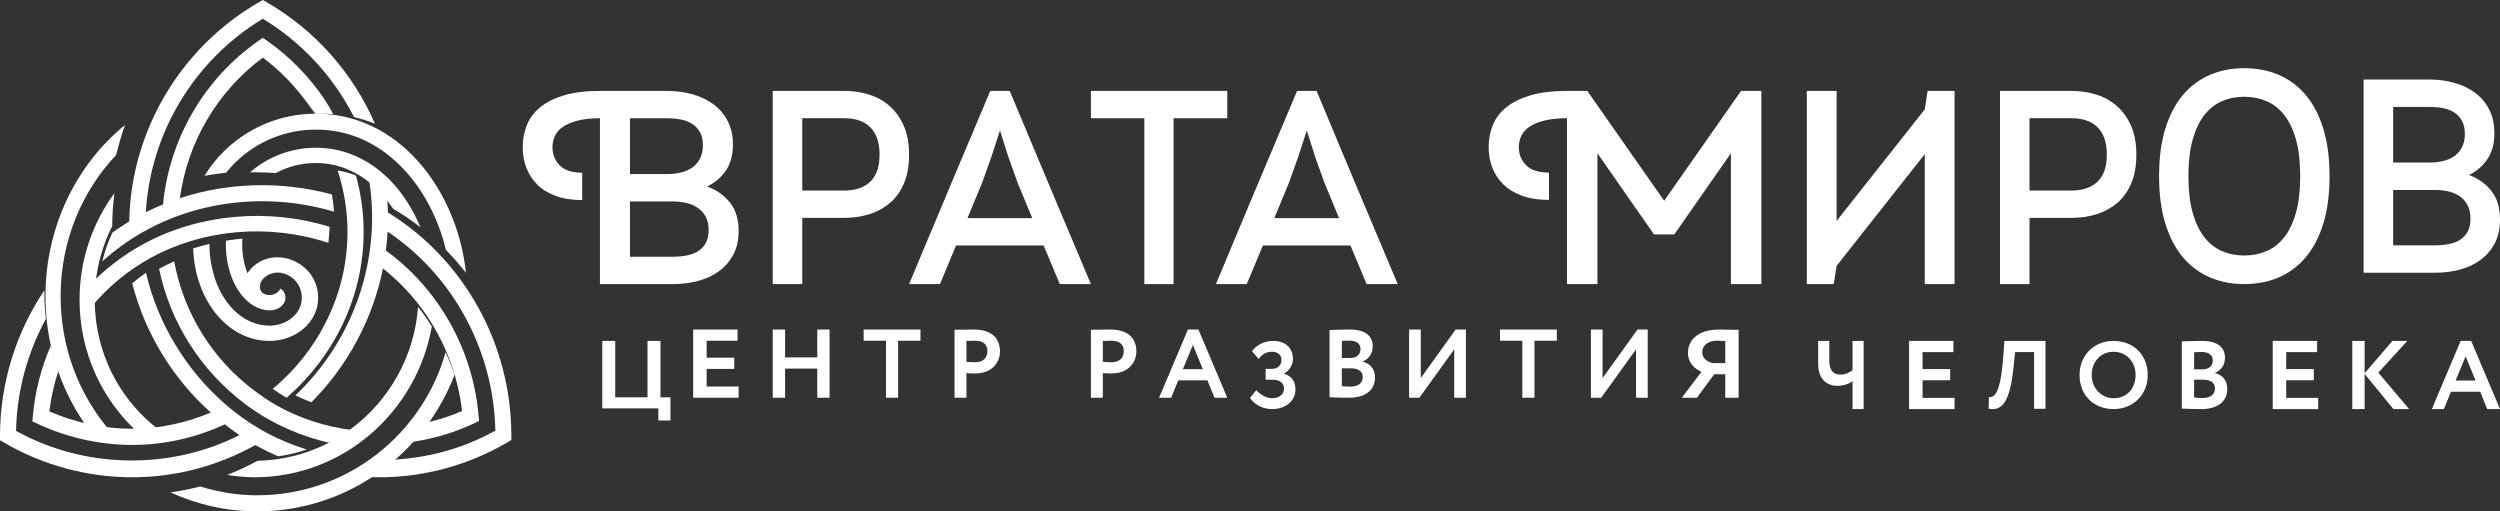 <svg width="220" height="45" viewBox="0 0 220 45" fill="none" xmlns="http://www.w3.org/2000/svg">
<rect x="0" y="0" width="220" height="45" fill="#333333" stroke="none"/>
<g clip-path="url(#clip0_160_21122)">
<path d="M19.873 21.459C19.873 23.344 20.445 25.056 21.424 26.151C21.992 26.789 22.797 27.311 23.716 27.311C24.583 27.311 25.12 26.747 25.12 26.224C25.12 25.849 24.959 25.55 24.679 25.403C24.487 25.744 24.153 25.966 23.716 25.966C23.162 25.966 22.863 25.636 22.868 25.232C22.877 24.503 23.692 23.985 24.413 23.985C25.445 23.985 26.56 24.841 26.56 26.224C26.56 27.564 25.284 28.655 23.716 28.655C20.754 28.655 18.433 25.495 18.433 21.461C17.949 21.575 17.472 21.712 17 21.862C17.16 26.457 20.052 30 23.716 30C26.078 30 28 28.306 28 26.224C28 24.01 26.138 22.64 24.413 22.64C23.321 22.64 22.32 23.177 21.783 24.044C21.504 23.358 21.313 22.491 21.313 21.459C21.313 21.305 21.322 21.152 21.335 21C20.849 21.042 20.366 21.104 19.885 21.18C19.881 21.273 19.873 21.365 19.873 21.459Z" fill="white"/>
<path d="M30.58 20.409C30.58 25.748 28.13 30.782 24 34.219C24.39 34.498 24.799 34.754 25.215 35C29.47 31.309 32 26.024 32 20.409C32 18.716 31.765 17.054 31.325 15.455C30.832 15.253 30.294 15.094 29.71 15C30.274 16.73 30.58 18.549 30.58 20.409Z" fill="white"/>
<path d="M9.88 20.481C9.513 21.285 9.216 22.127 9 23C10.053 22.057 11.202 21.209 12.452 20.489C17.561 17.549 23.804 16.956 29.394 18.631C29.355 18.12 29.295 17.614 29.21 17.111C24.838 15.931 20.137 16.027 15.832 17.437C16.493 12.546 19.096 8.066 23.127 5.07C24.409 6.023 25.527 7.138 26.503 8.356C26.59 8.465 27.135 9.163 27.769 10.043C28.03 10.026 28.292 10.014 28.556 10.014C28.813 10.014 29.068 10.025 29.322 10.041C29.091 9.594 28.691 8.936 28.563 8.748C27.226 6.775 25.545 5.021 23.538 3.612L23.127 3.324L22.718 3.612C17.921 6.979 14.899 12.257 14.346 17.99C13.835 18.199 13.329 18.424 12.833 18.672C13.236 11.703 17.09 5.293 23.127 1.647C26.561 3.721 29.282 6.693 31.072 10.148C31.101 10.203 31.125 10.255 31.15 10.306C31.782 10.45 32.4 10.646 33 10.895C31.082 6.481 27.788 2.691 23.485 0.206L23.127 0L22.771 0.206C15.854 4.202 11.516 11.559 11.373 19.48C10.858 19.793 10.361 20.128 9.88 20.481Z" fill="white"/>
<path d="M8.047 27C9.482 25.265 11.259 23.778 13.329 22.651C14.341 22.101 15.407 21.655 16.505 21.303C16.975 21.152 17.45 21.015 17.931 20.9C18.409 20.786 18.892 20.695 19.378 20.618C19.857 20.541 20.338 20.479 20.822 20.437C23.539 20.201 26.311 20.513 28.896 21.375C28.951 20.905 28.991 20.435 29 19.96C23.626 18.29 17.536 18.8 12.611 21.48C10.893 22.416 9.366 23.585 8.046 24.925C8.018 25.264 8 25.606 8 25.952C8 26.305 8.019 26.654 8.047 27Z" fill="white"/>
<path d="M22.694 39.287C23.277 39.605 23.873 39.894 24.48 40.157C25.347 40.033 26.19 39.831 27 39.558C25.788 39.182 24.607 38.697 23.477 38.096C23.252 37.975 23.03 37.851 22.809 37.722C21.769 37.111 20.788 36.399 19.873 35.61C16.387 32.597 13.869 28.452 12.848 24C12.428 24.293 12.024 24.604 11.635 24.932C12.764 29.321 15.175 33.287 18.553 36.302C16.36 37.225 14.015 37.732 11.64 37.732H11.639C9.153 37.732 6.642 37.204 4.345 36.204C4.49 34.953 4.772 33.739 5.16 32.568C4.89 31.866 4.659 31.146 4.473 30.407C3.636 32.343 3.085 34.419 2.893 36.579L2.849 37.078L3.297 37.288C5.9 38.509 8.785 39.154 11.64 39.154C14.449 39.154 17.23 38.526 19.786 37.341C20.205 37.673 20.634 37.989 21.074 38.29C14.944 41.391 7.414 41.256 1.412 37.916C1.484 34.414 2.417 31.041 4.038 28.058C3.949 27.316 3.9 26.561 3.9 25.795C3.9 25.711 3.903 25.628 3.904 25.544C1.415 29.259 0.007 33.701 0 38.329V38.741L0.353 38.947C3.786 40.944 7.688 42 11.639 42C11.64 42 11.64 42 11.64 42C15.419 42 19.153 41.019 22.474 39.162C22.547 39.203 22.62 39.247 22.694 39.287Z" fill="white"/>
<path d="M33.789 17.303C34.073 17.637 34.342 17.99 34.59 18.365C35.434 18.862 36.238 19.409 37 20C36.322 18.367 35.359 16.875 34.186 15.719C32.925 14.478 30.793 13 27.791 13C25.576 13 23.527 13.832 22 15.168C22.146 15.166 22.292 15.161 22.439 15.161C23.049 15.161 23.657 15.186 24.263 15.231C25.309 14.668 26.517 14.342 27.791 14.342C28.193 14.342 28.575 14.377 28.941 14.435C29.51 14.526 30.035 14.678 30.516 14.873C31.134 15.123 31.679 15.44 32.15 15.778C32.554 16.068 32.905 16.372 33.199 16.661C33.404 16.863 33.599 17.079 33.789 17.303Z" fill="white"/>
<path d="M28.576 10.027C28.326 10.011 28.075 10 27.821 10C27.561 10 27.303 10.012 27.046 10.029C24.296 10.209 21.73 11.341 19.751 13.269C19.069 13.933 18.484 14.676 18 15.471C18.626 15.355 19.259 15.264 19.896 15.198C20.153 14.875 20.432 14.566 20.732 14.274C22.632 12.423 25.149 11.404 27.821 11.404C30.617 11.404 33.207 12.532 35.31 14.666C37.2 16.584 38.58 19.208 39.242 21.998C39.867 22.633 40.453 23.302 41 24C40.608 20.13 38.896 16.305 36.311 13.682C35.078 12.431 33.693 11.489 32.201 10.87C31.61 10.624 31.001 10.431 30.378 10.289C29.789 10.154 29.188 10.066 28.576 10.027Z" fill="white"/>
<path d="M44.999 38.307C44.988 30.287 40.836 22.817 34.14 18.701C34.125 18.004 34.075 17.312 33.994 16.627C33.802 16.388 33.603 16.157 33.395 15.942C33.097 15.633 32.741 15.309 32.332 15C32.599 16.342 32.746 17.717 32.746 19.113C32.746 25.109 30.23 30.775 26 34.794C26.459 35.016 26.925 35.219 27.404 35.398C30.593 32.196 32.801 28.092 33.7 23.624C36.025 25.461 37.873 27.837 39.098 30.534C39.185 30.727 39.267 30.921 39.348 31.116C40.008 32.711 40.459 34.408 40.662 36.169C39.538 36.662 38.367 37.02 37.174 37.262C36.722 37.858 36.236 38.426 35.718 38.963C37.784 38.715 39.821 38.152 41.708 37.26L42.156 37.048L42.112 36.546C41.594 30.688 38.574 25.412 33.955 22.043C34.026 21.494 34.081 20.942 34.112 20.385C39.864 24.245 43.445 30.814 43.59 37.892C40.668 39.531 37.383 40.38 34.073 40.476C33.418 41.011 32.728 41.504 32.005 41.945C32.462 41.978 32.921 42 33.381 42C37.325 42 41.221 40.938 44.648 38.928L45 38.721L44.999 38.307Z" fill="white"/>
<path d="M24.229 35.614C23.62 35.264 23.031 34.857 22.467 34.44C18.679 31.639 16.16 27.528 15.329 23C14.877 23.197 14.432 23.412 14 23.652C14.971 28.361 17.657 32.61 21.581 35.564C22.19 36.015 22.86 36.46 23.517 36.837C25.277 37.844 27.176 38.567 29.14 39C29.79 38.664 30.412 38.28 31 37.854C28.628 37.549 26.315 36.809 24.229 35.614Z" fill="white"/>
<path d="M4.13 28.348C4.221 29.153 4.359 29.943 4.542 30.714C4.719 31.457 4.937 32.183 5.194 32.889C5.82 34.615 6.675 36.22 7.718 37.661C8.39 37.816 9.069 37.932 9.751 38C7.022 34.872 5.333 30.686 5.333 26.07C5.333 21.195 7.22 16.806 10.225 13.633C10.436 12.738 10.696 11.86 11 11C6.813 14.408 4.078 19.769 4.003 25.817C4.003 25.901 4 25.985 4 26.07C4 26.841 4.046 27.601 4.13 28.348Z" fill="white"/>
<path d="M9.877 19.885C9.882 18.914 9.945 17.951 10.065 17C8.149 19.609 7 22.856 7 26.384C7 31.013 8.976 35.151 12.073 38C12.719 37.983 13.361 37.926 14 37.831C10.844 35.455 8.691 31.728 8.378 27.46C8.352 27.104 8.334 26.747 8.334 26.384C8.334 26.029 8.351 25.678 8.376 25.33C8.433 24.548 8.55 23.784 8.726 23.044C8.929 22.192 9.206 21.37 9.549 20.586C9.653 20.349 9.762 20.115 9.877 19.885Z" fill="white"/>
<path d="M35.858 39.431C36.378 38.901 36.867 38.34 37.322 37.751C38.433 36.314 39.34 34.711 40 32.986C39.852 32.543 39.688 32.108 39.51 31.678C39.429 31.485 39.346 31.293 39.258 31.103C39.243 31.069 39.228 31.034 39.212 31C37.17 38.252 30.512 43.586 22.625 43.586C20.879 43.586 19.207 43.296 17.62 42.81C16.757 43.032 15.883 43.208 15 43.331C17.329 44.391 19.903 45 22.625 45C26.097 45 29.343 44.042 32.121 42.378C32.849 41.942 33.543 41.455 34.202 40.927C34.783 40.461 35.337 39.963 35.858 39.431Z" fill="white"/>
<path d="M22.669 40.547C21.804 41.019 20.913 41.434 20 41.792C20.784 41.917 21.582 42 22.4 42C30.192 42 36.668 36.262 38 28.735C37.631 28.133 37.225 27.556 36.791 27C36.463 31.405 34.215 35.27 30.896 37.734C30.311 38.168 29.692 38.559 29.044 38.901C28.378 39.254 27.68 39.553 26.958 39.798C26.142 40.074 25.294 40.278 24.421 40.403C23.847 40.485 23.263 40.536 22.669 40.547Z" fill="white"/>
<path d="M59.212 22.592C59.631 22.592 60.034 22.556 60.42 22.483C60.806 22.41 61.141 22.285 61.427 22.106C61.712 21.928 61.938 21.689 62.106 21.388C62.274 21.088 62.358 20.703 62.358 20.233C62.358 19.763 62.27 19.37 62.093 19.054C61.917 18.737 61.687 18.482 61.401 18.288C61.116 18.093 60.785 17.951 60.407 17.862C60.03 17.773 59.631 17.728 59.212 17.728H55.437V22.592H59.212ZM58.709 15.32C59.128 15.32 59.527 15.275 59.904 15.186C60.282 15.096 60.613 14.954 60.898 14.758C61.183 14.563 61.414 14.303 61.59 13.976C61.767 13.65 61.854 13.251 61.854 12.779C61.854 12.323 61.77 11.944 61.603 11.642C61.435 11.341 61.209 11.096 60.923 10.909C60.638 10.722 60.303 10.591 59.917 10.518C59.531 10.445 59.128 10.408 58.709 10.408H55.437V15.32H58.709ZM52.795 25V10.408C52.023 10.408 51.368 10.477 50.832 10.615C50.295 10.752 49.863 10.935 49.536 11.162C49.209 11.389 48.974 11.656 48.831 11.964C48.689 12.272 48.617 12.605 48.617 12.961C48.617 13.578 48.827 14.105 49.247 14.542C49.666 14.98 50.329 15.199 51.234 15.199V17.607C50.345 17.607 49.569 17.485 48.907 17.242C48.244 16.998 47.699 16.662 47.271 16.233C46.843 15.803 46.524 15.308 46.315 14.749C46.105 14.19 46 13.594 46 12.961C46 12.248 46.126 11.587 46.377 10.979C46.629 10.371 47.028 9.848 47.573 9.411C48.118 8.973 48.819 8.629 49.674 8.377C50.53 8.126 51.57 8 52.795 8H58.709C59.48 8 60.219 8.097 60.923 8.292C61.628 8.487 62.244 8.778 62.773 9.167C63.301 9.557 63.721 10.047 64.031 10.639C64.342 11.231 64.497 11.924 64.497 12.718C64.497 13.642 64.291 14.404 63.88 15.004C63.469 15.604 62.92 16.074 62.232 16.415C63.071 16.722 63.742 17.195 64.245 17.834C64.748 18.472 65 19.301 65 20.32C65 21.128 64.845 21.823 64.534 22.405C64.224 22.987 63.805 23.472 63.276 23.86C62.748 24.248 62.131 24.535 61.427 24.721C60.722 24.907 59.984 25 59.212 25H52.795Z" fill="white"/>
<path d="M74.309 16.767C74.721 16.767 75.114 16.715 75.485 16.609C75.856 16.504 76.186 16.33 76.474 16.087C76.763 15.845 76.989 15.521 77.155 15.116C77.319 14.711 77.402 14.209 77.402 13.61C77.402 13.011 77.319 12.505 77.155 12.092C76.989 11.679 76.763 11.348 76.474 11.096C76.186 10.846 75.856 10.668 75.485 10.562C75.114 10.457 74.721 10.404 74.309 10.404H70.598V16.767H74.309ZM68 25V8H74.309C75.068 8 75.794 8.109 76.486 8.328C77.179 8.546 77.785 8.886 78.305 9.348C78.825 9.809 79.237 10.392 79.542 11.096C79.847 11.801 80 12.639 80 13.61C80 14.581 79.851 15.419 79.554 16.123C79.257 16.828 78.849 17.403 78.33 17.848C77.81 18.293 77.208 18.625 76.524 18.843C75.839 19.062 75.101 19.172 74.309 19.172H70.598V25H68Z" fill="white"/>
<path d="M89.541 16.063L88.734 13.804L88 11.473C87.869 11.861 87.743 12.25 87.621 12.639C87.499 13.027 87.372 13.416 87.241 13.804L86.434 16.063L85.137 19.196H90.838L89.541 16.063ZM93.26 25L91.841 21.6H84.135L82.716 25H80C81.191 22.151 82.377 19.317 83.56 16.5C84.742 13.683 85.936 10.85 87.144 8H88.856C90.046 10.85 91.233 13.683 92.416 16.5C93.598 19.317 94.793 22.151 96 25H93.26Z" fill="white"/>
<path d="M100.702 25V10.404H96V8H108V10.404H103.273V25H100.702Z" fill="white"/>
<path d="M116.542 16.063L115.734 13.804L115 11.473C114.87 11.861 114.744 12.25 114.621 12.639C114.499 13.027 114.373 13.416 114.242 13.804L113.435 16.063L112.138 19.196H117.838L116.542 16.063ZM120.26 25L118.841 21.6H111.135L109.715 25H107C108.19 22.151 109.377 19.317 110.56 16.5C111.742 13.683 112.937 10.85 114.144 8H115.857C117.047 10.85 118.234 13.683 119.416 16.5C120.599 19.317 121.793 22.151 123 25H120.26Z" fill="white"/>
<path d="M152.319 25V13.489L147.34 20.629H145.553L140.574 13.489V25H137.894V10.404C137.11 10.404 136.447 10.473 135.902 10.611C135.357 10.748 134.919 10.931 134.587 11.157C134.256 11.384 134.017 11.651 133.872 11.959C133.727 12.266 133.655 12.598 133.655 12.954C133.655 13.57 133.868 14.096 134.294 14.533C134.719 14.97 135.391 15.188 136.311 15.188V17.593C135.408 17.593 134.621 17.472 133.949 17.229C133.276 16.986 132.723 16.65 132.29 16.221C131.855 15.792 131.532 15.298 131.319 14.739C131.106 14.181 131 13.586 131 12.954C131 12.242 131.128 11.582 131.383 10.975C131.638 10.368 132.042 9.846 132.596 9.409C133.149 8.971 133.86 8.628 134.728 8.377C135.596 8.126 136.651 8 137.894 8H139.68L146.447 17.666L153.213 8H155V25H152.319Z" fill="white"/>
<path d="M169.38 25V13.561L161.62 23.397L161.371 25H159V8H161.62V19.439L169.38 9.627L169.63 8H172V25H169.38Z" fill="white"/>
<path d="M182.309 16.767C182.721 16.767 183.113 16.715 183.485 16.609C183.856 16.504 184.185 16.33 184.474 16.087C184.763 15.845 184.99 15.521 185.155 15.116C185.319 14.711 185.402 14.209 185.402 13.61C185.402 13.011 185.319 12.505 185.155 12.092C184.99 11.679 184.763 11.348 184.474 11.096C184.185 10.846 183.856 10.668 183.485 10.562C183.113 10.457 182.721 10.404 182.309 10.404H178.598V16.767H182.309ZM176 25V8H182.309C183.068 8 183.794 8.109 184.487 8.328C185.18 8.546 185.786 8.886 186.305 9.348C186.825 9.809 187.237 10.392 187.543 11.096C187.848 11.801 188 12.639 188 13.61C188 14.581 187.852 15.419 187.555 16.123C187.258 16.828 186.85 17.403 186.33 17.848C185.81 18.293 185.208 18.625 184.524 18.843C183.839 19.062 183.101 19.172 182.309 19.172H178.598V25H176Z" fill="white"/>
<path d="M197.5 8.515C196.778 8.515 196.119 8.646 195.52 8.908C194.922 9.171 194.405 9.582 193.971 10.14C193.537 10.699 193.197 11.419 192.951 12.299C192.705 13.18 192.582 14.247 192.582 15.5C192.582 16.753 192.705 17.82 192.951 18.7C193.197 19.581 193.537 20.301 193.971 20.86C194.405 21.419 194.922 21.829 195.52 22.092C196.119 22.354 196.778 22.485 197.5 22.485C198.205 22.485 198.86 22.354 199.467 22.092C200.074 21.829 200.594 21.419 201.029 20.86C201.463 20.301 201.803 19.581 202.049 18.7C202.295 17.82 202.418 16.753 202.418 15.5C202.418 14.247 202.295 13.18 202.049 12.299C201.803 11.419 201.463 10.699 201.029 10.14C200.594 9.582 200.074 9.171 199.467 8.908C198.86 8.646 198.205 8.515 197.5 8.515ZM197.5 6C198.582 6 199.578 6.191 200.488 6.572C201.398 6.953 202.188 7.533 202.861 8.311C203.533 9.091 204.057 10.077 204.434 11.271C204.811 12.465 205 13.874 205 15.5C205 17.126 204.811 18.535 204.434 19.729C204.057 20.923 203.533 21.91 202.861 22.689C202.188 23.468 201.398 24.047 200.488 24.428C199.578 24.809 198.582 25 197.5 25C196.418 25 195.422 24.809 194.513 24.428C193.603 24.047 192.812 23.468 192.139 22.689C191.467 21.91 190.942 20.923 190.566 19.729C190.188 18.535 190 17.126 190 15.5C190 13.874 190.188 12.465 190.566 11.271C190.942 10.077 191.467 9.091 192.139 8.311C192.812 7.533 193.603 6.953 194.513 6.572C195.422 6.191 196.418 6 197.5 6Z" fill="white"/>
<path d="M214.309 21.589C214.721 21.589 215.117 21.552 215.497 21.479C215.876 21.406 216.206 21.281 216.487 21.102C216.767 20.923 216.99 20.684 217.155 20.383C217.32 20.083 217.402 19.697 217.402 19.226C217.402 18.756 217.316 18.362 217.142 18.045C216.969 17.728 216.742 17.473 216.462 17.278C216.181 17.083 215.856 16.941 215.485 16.852C215.113 16.763 214.721 16.718 214.309 16.718H210.598V21.589H214.309ZM213.814 14.306C214.227 14.306 214.619 14.262 214.99 14.173C215.361 14.084 215.686 13.941 215.967 13.746C216.247 13.552 216.474 13.292 216.648 12.967C216.821 12.642 216.907 12.245 216.907 11.774C216.907 11.319 216.825 10.941 216.66 10.641C216.495 10.341 216.272 10.097 215.992 9.91C215.711 9.724 215.381 9.594 215.002 9.521C214.622 9.448 214.227 9.411 213.814 9.411H210.598V14.306H213.814ZM208 24V7H213.814C214.573 7 215.299 7.097 215.992 7.292C216.685 7.486 217.291 7.778 217.811 8.166C218.33 8.555 218.742 9.044 219.047 9.635C219.353 10.226 219.505 10.918 219.505 11.711C219.505 12.634 219.303 13.395 218.899 13.994C218.495 14.593 217.955 15.063 217.279 15.402C218.103 15.71 218.763 16.184 219.258 16.823C219.753 17.463 220 18.293 220 19.313C220 20.122 219.848 20.819 219.543 21.401C219.237 21.985 218.825 22.47 218.305 22.859C217.786 23.247 217.18 23.534 216.487 23.721C215.794 23.907 215.068 24 214.309 24H208Z" fill="white"/>
<path d="M53 30H54.139V34.964H56.982V30H58.12V34.964H59V37H57.935V35.939H53V30Z" fill="white"/>
<path d="M61 29H64.904V29.985H62.185V31.477H64.615V32.464H62.185V34.015H65V35H61V29Z" fill="white"/>
<path d="M71.92 32.437H69.088V35H68V29H69.088V31.451H71.92V29H73V35H71.92V32.437Z" fill="white"/>
<path d="M76 29H81V29.985H79.033V35H77.967V29.985H76V29Z" fill="white"/>
<path d="M85.047 30V31.838C85.293 31.863 85.549 31.88 85.787 31.88C86.409 31.88 86.893 31.581 86.893 30.914C86.893 30.291 86.51 29.983 85.796 29.983C85.583 29.983 85.328 29.991 85.047 30ZM84 35V29.017C84.332 29.017 85.277 29 85.694 29C87.447 29 88 29.94 88 30.923C88 31.94 87.243 32.863 85.821 32.863C85.643 32.863 85.302 32.863 85.047 32.837V35H84Z" fill="white"/>
<path d="M97.047 30V31.838C97.294 31.863 97.55 31.88 97.788 31.88C98.409 31.88 98.894 31.581 98.894 30.914C98.894 30.291 98.511 29.983 97.796 29.983C97.583 29.983 97.328 29.991 97.047 30ZM96 35V29.017C96.332 29.017 97.276 29 97.694 29C99.447 29 100 29.94 100 30.923C100 31.94 99.243 32.863 97.822 32.863C97.643 32.863 97.302 32.863 97.047 32.837V35H96Z" fill="white"/>
<path d="M104.091 32.487H105.849L104.974 30.359L104.091 32.487ZM104.537 29H105.463L108 35H106.878L106.251 33.47H103.688L103.063 35H102L104.537 29Z" fill="white"/>
<path d="M110 35.019L110.552 34.33C110.907 34.736 111.46 35.044 111.93 35.044C112.483 35.044 112.994 34.778 112.994 34.18C112.994 33.723 112.648 33.415 111.971 33.415H111.378V32.46H111.938C112.367 32.46 112.771 32.177 112.771 31.695C112.771 31.196 112.408 30.955 111.93 30.955C111.452 30.955 111.08 31.155 110.759 31.587L110.173 30.905C110.552 30.374 111.254 30 112.046 30C113.06 30 113.777 30.566 113.777 31.596C113.777 32.044 113.538 32.559 113.002 32.875V32.9C113.695 33.075 114 33.614 114 34.279C114 35.352 113.027 36 111.979 36C110.957 36 110.305 35.484 110 35.019Z" fill="white"/>
<path d="M118.081 32.411V33.982C118.23 33.999 118.486 34.023 118.794 34.023C119.523 34.023 119.919 33.727 119.919 33.166C119.919 32.665 119.523 32.411 118.847 32.411H118.081ZM118.081 30.001V31.503H118.811C119.312 31.503 119.725 31.257 119.725 30.714C119.725 30.231 119.339 29.975 118.759 29.975C118.512 29.975 118.274 29.985 118.081 30.001ZM117 29.043C117.343 29.026 118.161 29 118.776 29C120.245 29 120.798 29.645 120.798 30.468C120.798 31.147 120.447 31.58 119.919 31.817V31.835C120.525 31.978 121 32.428 121 33.218C121 34.44 120.015 35 118.714 35C118.152 35 117.36 34.983 117 34.957V29.043Z" fill="white"/>
<path d="M124 35V29H125.028V33.269L128.096 29H129V35H127.971V30.74L124.903 35H124Z" fill="white"/>
<path d="M132 29H137V29.985H135.033V35H133.967V29.985H132V29Z" fill="white"/>
<path d="M140 35V29H141.028V33.269L144.098 29H145V35H143.972V30.74L140.903 35H140Z" fill="white"/>
<path d="M151.822 31.953V30.007C151.659 29.998 151.282 29.981 151.079 29.981C150.298 29.981 149.795 30.4 149.795 30.997C149.795 31.535 150.258 31.868 150.741 31.953H151.822ZM151.822 32.935H150.848L149.331 35H148L149.728 32.721C149.099 32.439 148.54 31.893 148.54 31.066C148.54 29.965 149.351 29 151.322 29C151.756 29 152.604 29.026 153 29.026V35H151.822V32.935Z" fill="white"/>
<path d="M164 36H163.022V33.54C162.759 33.746 162.29 33.952 161.694 33.952C160.851 33.952 160 33.463 160 32.032V30H160.978V31.732C160.978 32.691 161.408 32.966 161.956 32.966C162.386 32.966 162.743 32.786 163.022 32.58V30H164V36Z" fill="white"/>
<path d="M168 30H171.904V30.986H169.186V32.477H171.615V33.463H169.186V35.014H172V36H168V30Z" fill="white"/>
<path d="M179 30.981H177.328L177.213 32.108C176.877 35.581 176.131 36.144 175 35.973L175.025 34.933C175.467 34.992 176.049 34.796 176.304 31.195L176.385 30H180V35.973H179V30.981Z" fill="white"/>
<path d="M185.996 35.044C187.206 35.044 187.93 34.147 187.93 33C187.93 31.795 187.082 30.956 185.996 30.956C184.893 30.956 184.07 31.795 184.07 33C184.07 34.163 184.918 35.044 185.996 35.044ZM185.996 30C187.707 30 189 31.189 189 33C189 34.745 187.707 36 185.996 36C184.284 36 183 34.812 183 33C183 31.313 184.227 30 185.996 30Z" fill="white"/>
<path d="M193.081 33.412V34.981C193.231 34.999 193.486 35.024 193.794 35.024C194.523 35.024 194.918 34.727 194.918 34.167C194.918 33.666 194.523 33.412 193.846 33.412H193.081ZM193.081 31.001V32.503H193.811C194.312 32.503 194.725 32.258 194.725 31.714C194.725 31.23 194.339 30.976 193.758 30.976C193.512 30.976 193.274 30.984 193.081 31.001ZM192 30.043C192.343 30.026 193.161 30 193.776 30C195.244 30 195.798 30.645 195.798 31.468C195.798 32.147 195.446 32.58 194.918 32.818V32.834C195.525 32.978 196 33.429 196 34.218C196 35.44 195.015 36 193.715 36C193.152 36 192.36 35.983 192 35.957V30.043Z" fill="white"/>
<path d="M200 30H203.904V30.986H201.186V32.477H203.615V33.463H201.186V35.014H204V36H200V30Z" fill="white"/>
<path d="M207 30H208.088V32.846L210.531 30H211.841L209.292 32.794L212 36H210.62L208.088 32.906V36H207V30Z" fill="white"/>
<path d="M216.091 33.488H217.849L216.974 31.359L216.091 33.488ZM216.537 30H217.463L220 36H218.877L218.252 34.471H215.688L215.062 36H214L216.537 30Z" fill="white"/>
</g>
<defs>
<clipPath id="clip0_160_21122">
<rect width="220" height="45" fill="white"/>
</clipPath>
</defs>
</svg>
